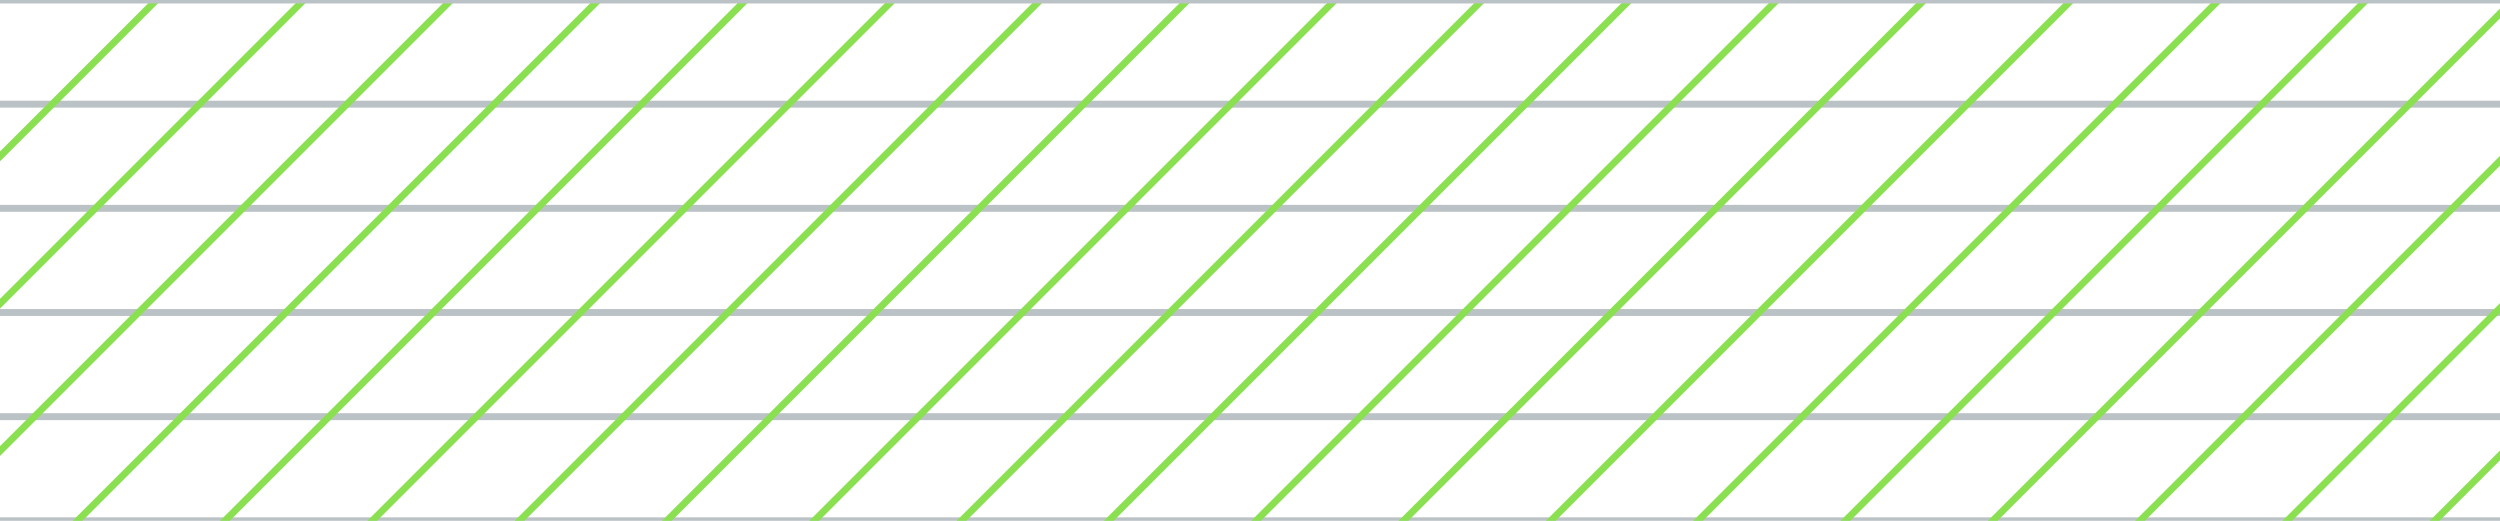<svg width="720" height="150" viewBox="0 0 720 150" fill="none" xmlns="http://www.w3.org/2000/svg">
<g clip-path="url(#clip0_1_1069)">
<path d="M0 30H720" stroke="#BBC2C6" stroke-width="2"/>
<path d="M0 60H720" stroke="#BBC2C6" stroke-width="2"/>
<path d="M0 90H720" stroke="#BBC2C6" stroke-width="2"/>
<path d="M0 120H720" stroke="#BBC2C6" stroke-width="2"/>
<path d="M0 150H720" stroke="#BBC2C6" stroke-width="2"/>
<path d="M-170 215.054L400.049 -354.995" stroke="#8AE051" stroke-width="2"/>
<path d="M-148.787 236.267L421.262 -333.782" stroke="#8AE051" stroke-width="2"/>
<path d="M-127.574 257.48L442.475 -312.568" stroke="#8AE051" stroke-width="2"/>
<path d="M-106.36 278.693L463.688 -291.355" stroke="#8AE051" stroke-width="2"/>
<path d="M-85.147 299.906L484.901 -270.142" stroke="#8AE051" stroke-width="2"/>
<path d="M-63.934 321.12L506.115 -248.929" stroke="#8AE051" stroke-width="2"/>
<path d="M-42.721 342.333L527.328 -227.716" stroke="#8AE051" stroke-width="2"/>
<path d="M-21.508 363.546L548.541 -206.502" stroke="#8AE051" stroke-width="2"/>
<path d="M-0.294 384.759L569.754 -185.289" stroke="#8AE051" stroke-width="2"/>
<path d="M20.919 405.973L590.967 -164.076" stroke="#8AE051" stroke-width="2"/>
<path d="M42.132 427.186L612.181 -142.863" stroke="#8AE051" stroke-width="2"/>
<path d="M63.345 448.399L633.394 -121.65" stroke="#8AE051" stroke-width="2"/>
<path d="M84.558 469.612L654.607 -100.437" stroke="#8AE051" stroke-width="2"/>
<path d="M105.772 490.825L675.82 -79.223" stroke="#8AE051" stroke-width="2"/>
<path d="M126.985 512.039L697.033 -58.01" stroke="#8AE051" stroke-width="2"/>
<path d="M148.198 533.252L718.247 -36.797" stroke="#8AE051" stroke-width="2"/>
<path d="M169.411 554.465L739.46 -15.584" stroke="#8AE051" stroke-width="2"/>
<path d="M190.624 575.678L760.673 5.63" stroke="#8AE051" stroke-width="2"/>
<path d="M211.838 596.891L781.886 26.843" stroke="#8AE051" stroke-width="2"/>
<path d="M233.051 618.104L803.099 48.056" stroke="#8AE051" stroke-width="2"/>
<path d="M254.264 639.318L824.313 69.269" stroke="#8AE051" stroke-width="2"/>
<path d="M275.477 660.531L845.526 90.482" stroke="#8AE051" stroke-width="2"/>
</g>
<path d="M0 1H720V-1H0V1Z" fill="#BBC2C6" mask="url(#path-1-inside-1_1_1069)"/>
<defs>
<clipPath id="clip0_1_1069">
<path d="M0 0H720V150H0V0Z" fill="white"/>
</clipPath>
</defs>
</svg>
